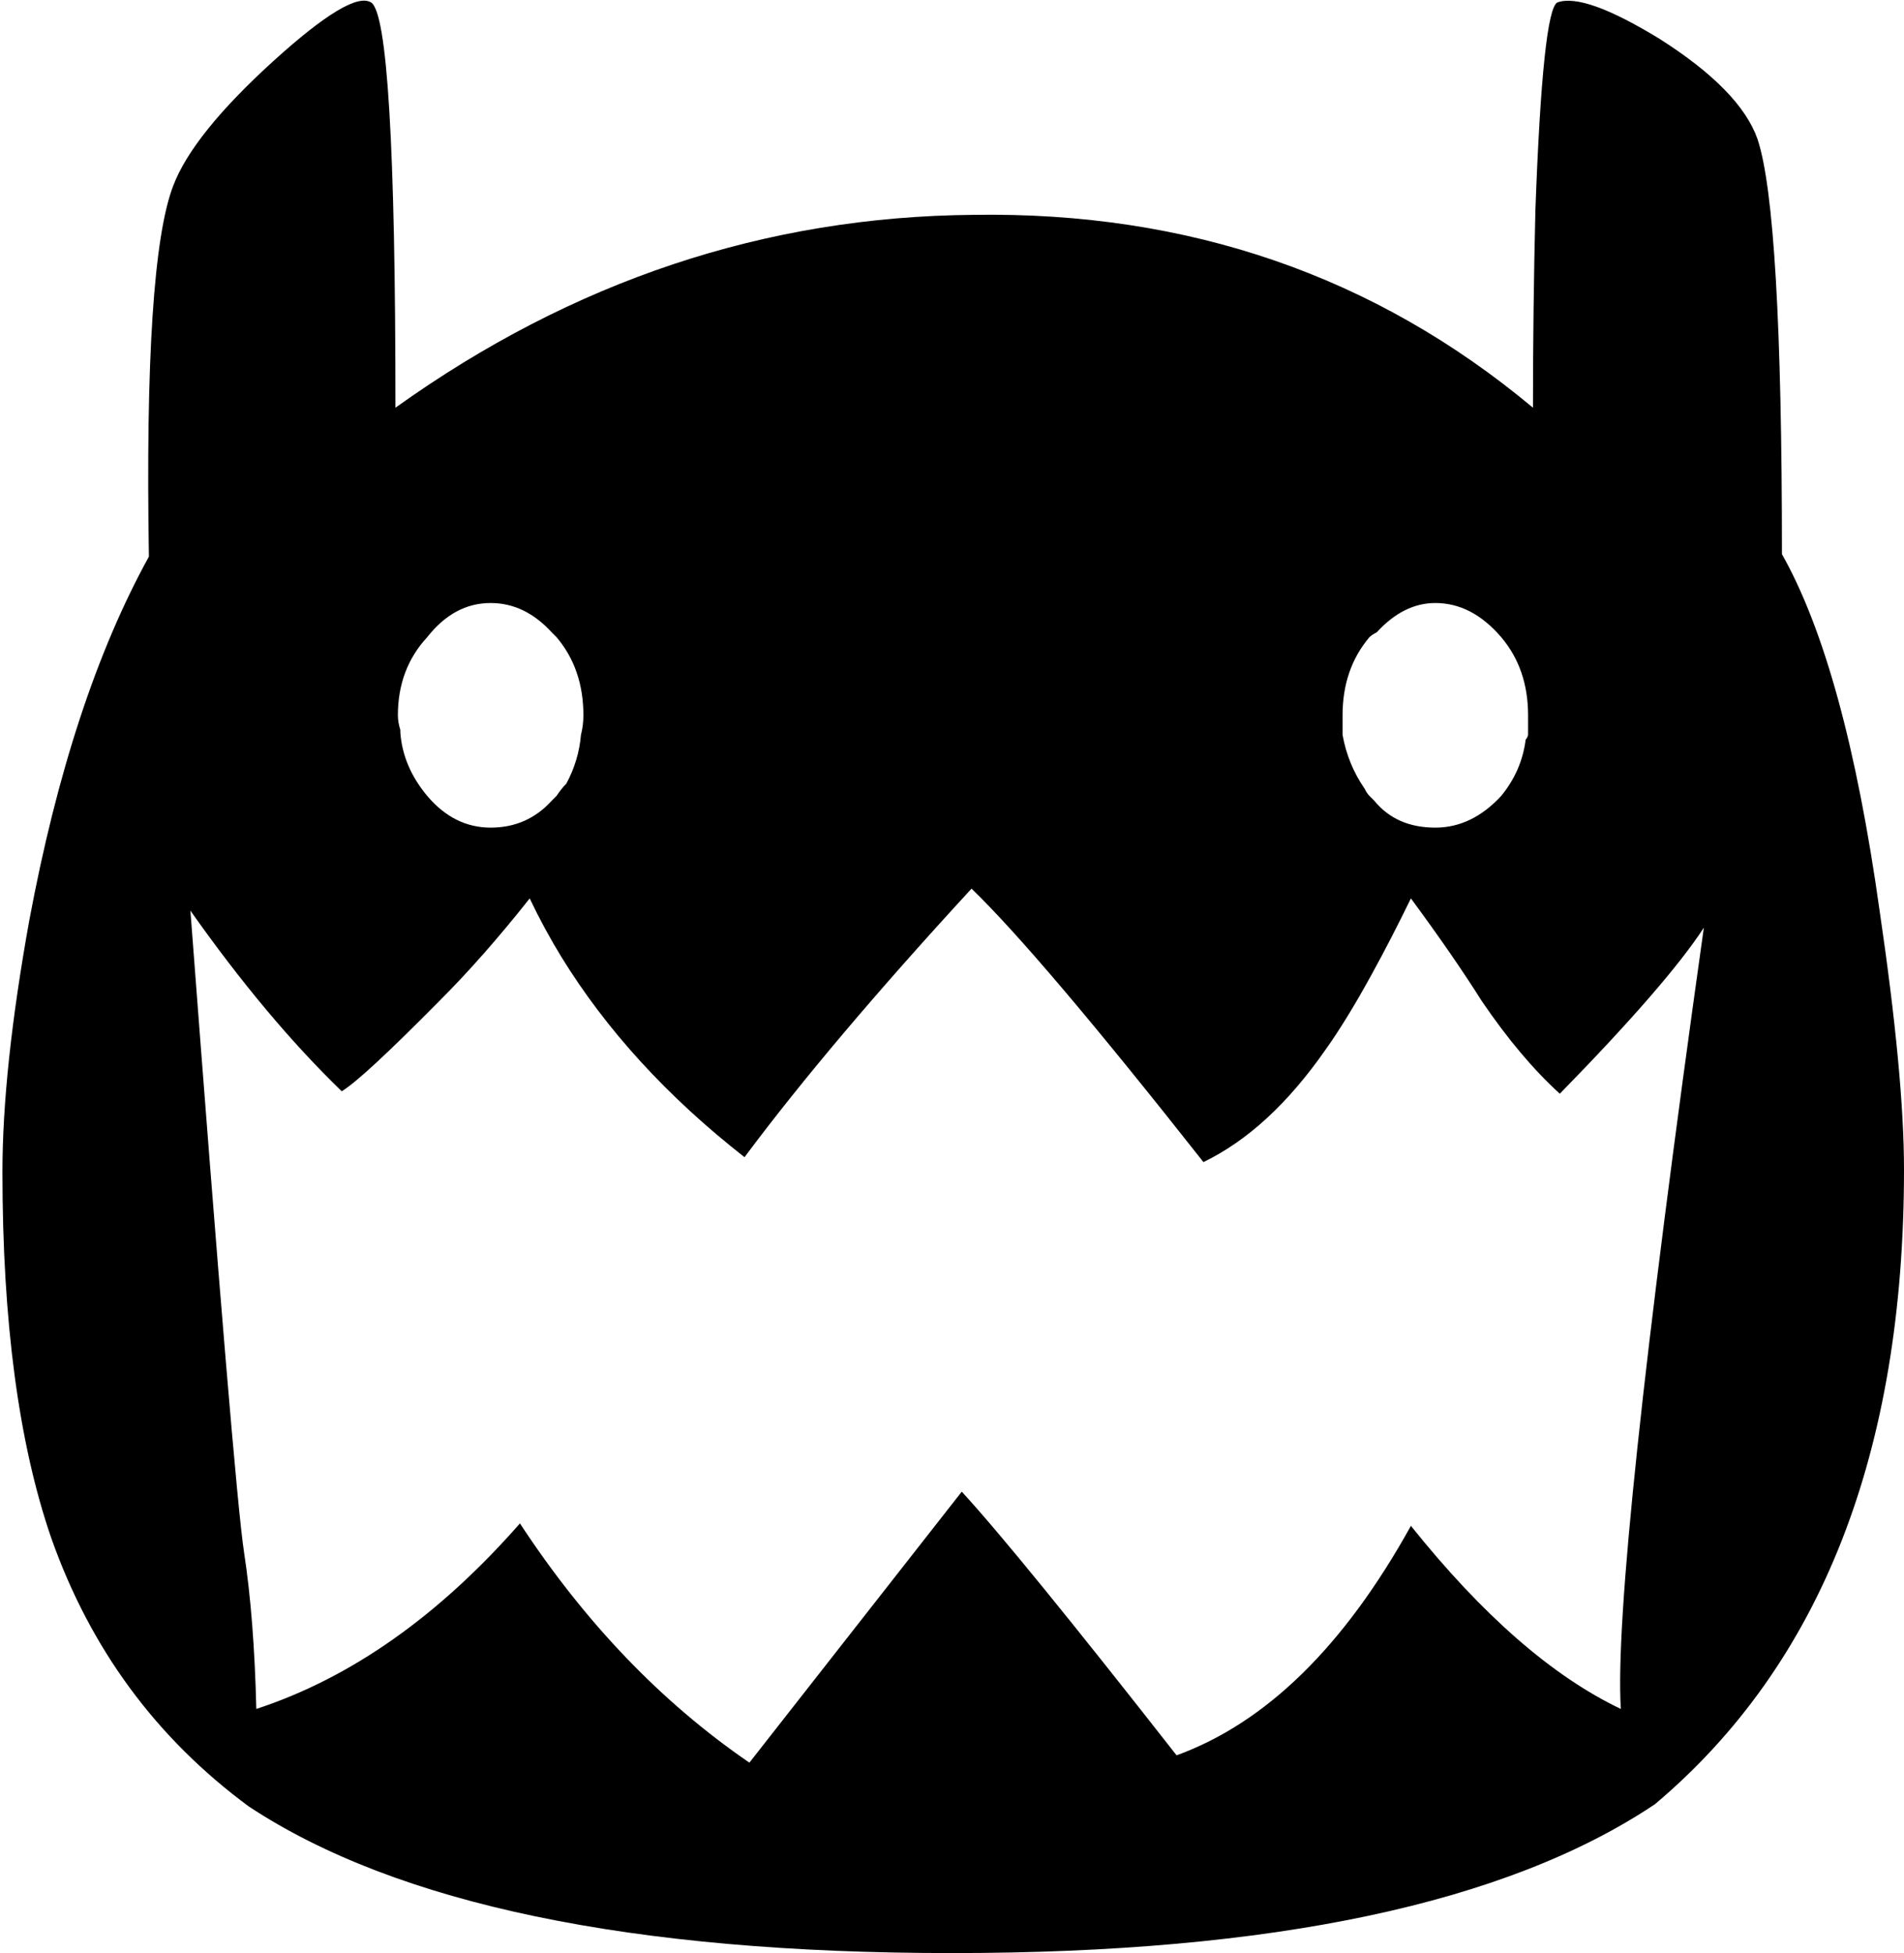 
<svg xmlns="http://www.w3.org/2000/svg" version="1.1" xmlns:xlink="http://www.w3.org/1999/xlink" preserveAspectRatio="none" x="0px" y="0px" width="39px" height="40px" viewBox="0 0 39 40">
<defs>
<g id="ejexlogo_svg_1_Layer0_0_FILL">
<path fill="#000000" stroke="none" d="
M 36.45 11.35
Q 36.45 4.35 35.95 2.85 35.6 1.85 33.95 0.8 32.4 -0.15 31.85 0.05 31.55 0.2 31.4 4.3 31.35 6.35 31.35 8.35 26.5 4.3 19.9 4.4 13.5 4.45 8.05 8.35 8.05 0.35 7.55 0.05 7.15 -0.2 5.55 1.25 3.9 2.75 3.5 3.8 2.9 5.35 3 11.4 1.4 14.3 0.55 18.85 0 21.9 0 24 0 28.6 1 31.5 2.2 34.9 5.05 37 9.6 40 19.45 40 29.3 40 33.85 36.95 38.95 32.65 38.95 23.95 38.95 22.05 38.45 18.65 37.75 13.65 36.45 11.35
M 28 13.05
Q 28.05 13 28.15 12.95 28.7 12.35 29.35 12.35 30.1 12.35 30.7 13.05 31.25 13.7 31.25 14.65 31.25 14.85 31.25 15.05 31.243 15.097 31.2 15.15 31.12 15.787 30.7 16.3 30.1 16.95 29.35 16.95 28.55 16.95 28.1 16.4 28.05 16.35 28 16.3 27.95 16.25 27.9 16.15 27.559 15.657 27.45 15.05 27.45 14.855 27.45 14.65 27.45 13.7 28 13.05
M 27.1 21.5
Q 27.535 20.89 28.05 19.95 28.43 19.26 28.85 18.4 29.724 19.585 30.3 20.5 31.096 21.67 31.9 22.4 34.1 20.15 34.85 19 32.979 32.289 33.15 35 31.05 34 28.85 31.25 26.8 34.95 24.05 35.95 20.8 31.8 19.65 30.55
L 15.3 36.1
Q 12.6 34.25 10.6 31.2 8.1 34.05 5.2 35 5.155 33.136 4.95 31.8 4.745 30.464 3.85 18.65 5.4 20.85 6.95 22.35 7.378 22.091 8.95 20.5 9.848 19.603 10.8 18.4 11.094 19.019 11.45 19.6 12.829 21.843 15.2 23.7 16.95 21.35 19.85 18.2 21.25 19.55 24.6 23.8 25.95 23.15 27.1 21.5
M 10 16.95
Q 9.25 16.95 8.7 16.3 8.2 15.7 8.15 15
L 8.15 14.95
Q 8.1 14.788 8.1 14.65 8.1 13.7 8.7 13.05 9.25 12.35 10 12.35 10.7 12.35 11.25 12.95 11.3 13 11.35 13.05 11.9 13.7 11.9 14.65 11.9 14.854 11.85 15.05 11.805 15.577 11.55 16.05 11.45 16.15 11.35 16.3 11.3 16.35 11.25 16.4 10.75 16.95 10 16.95 Z"/>
</g>
</defs>

<g transform="matrix( 1, 0, 0, 1, 0.05,0) ">
<g transform="matrix( 1, 0, 0, 1, 0,0) ">
<use xlink:href="#ejexlogo_svg_1_Layer0_0_FILL"/>
</g>
</g>
</svg>
